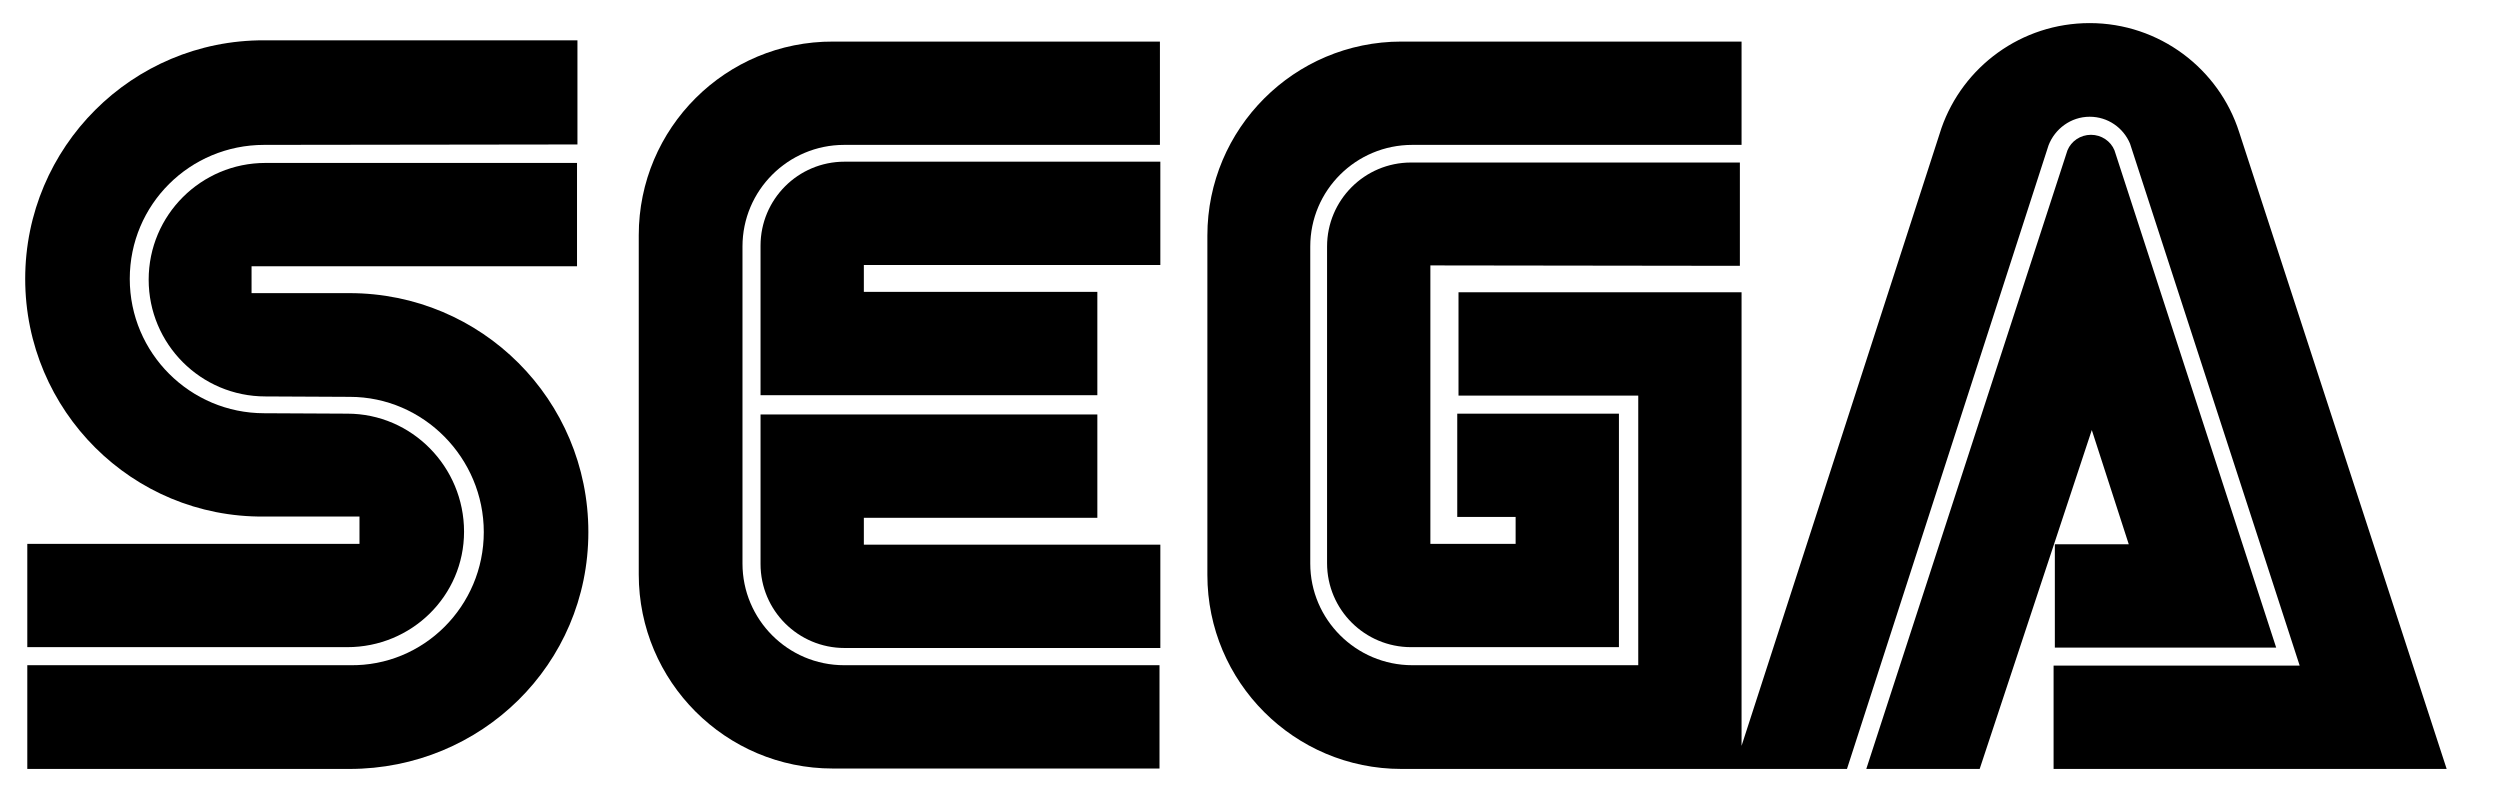<?xml version="1.0" encoding="utf-8"?>
<!-- Generator: Adobe Illustrator 17.1.0, SVG Export Plug-In . SVG Version: 6.00 Build 0)  -->
<!DOCTYPE svg PUBLIC "-//W3C//DTD SVG 1.1//EN" "http://www.w3.org/Graphics/SVG/1.1/DTD/svg11.dtd">
<svg version="1.1" id="Layer_1" xmlns="http://www.w3.org/2000/svg" xmlns:xlink="http://www.w3.org/1999/xlink" x="0px" y="0px"
	 viewBox="0 493.9 595.3 193" enable-background="new 0 493.9 595.3 193" xml:space="preserve">
<g>
	<g>
		<path d="M205.7,617.2h55.6v-24.6h-80.2v35.6c0,11.1,9,20,20,20h75.2v-24.6h-70.6L205.7,617.2L205.7,617.2z"/>
		<path d="M152.1,549.9v80.8c0,25.5,20.7,46.2,46.2,46.2h77.8v-24.6H201c-13.4,0-24.2-10.9-24.2-24.2v-75.5
			c0-13.4,10.9-24.2,24.2-24.2h75.2v-24.6h-77.8C172.8,503.7,152.1,524.4,152.1,549.9L152.1,549.9z"/>
		<path d="M181.1,552.4V588h80.2v-24.6h-55.6V557h70.6v-24.6h-75.2C190,532.4,181.1,541.4,181.1,552.4L181.1,552.4z"/>
		<path d="M414.3,557.2v-24.6H336c-11.1,0-20,9-20,20V628c0,11.1,9,20,20,20h49.5v-55.6H347V617h13.9v6.4h-20.3v-66.3L414.3,557.2
			L414.3,557.2z"/>
		<path d="M533.2,525.4c-4.8-15.1-19-26-35.6-26c-16.3,0-30.2,10.4-35.3,25l-47.6,147.1v-108h-67.4v24.6h42.8v64.2h-53.8
			c-13.4,0-24.3-10.9-24.3-24.2v-75.5c0-13.4,10.9-24.2,24.3-24.2h78.4v-24.6h-81c-25.5,0-46.2,20.7-46.2,46.2v80.8
			c0,25.5,20.7,46.2,46.2,46.2h81h25.1l48-148.5c1.5-3.9,5.3-6.8,9.8-6.8c4.3,0,8,2.6,9.6,6.4l40.4,124.3H489V677h93.6L533.2,525.4
			L533.2,525.4z"/>
		<path d="M506.9,623.5h-17.6v24.6H542l-38.5-118.4c-0.9-2.2-3.1-3.7-5.6-3.7c-2.5,0-4.7,1.5-5.6,3.7L444.4,677h27l26.7-80.7
			L506.9,623.5L506.9,623.5z"/>
		<path d="M83.2,563.7H59.9v-6.4h77.5v-24.6H63.2c-15.3,0-27.8,12.4-27.8,27.8c0,15.3,12.4,27.8,27.8,27.8l20.1,0.1
			c17.6,0,31.9,14.6,31.9,32.2c0,17.6-14.3,32-31.9,31.7H6.5V677h76.7c31.4,0,56.9-24.9,56.9-56.4
			C140.1,589.1,114.7,563.7,83.2,563.7L83.2,563.7z"/>
		<path d="M62.9,616.9h22.7v6.5H6.5V648h76.2c15.3,0,27.8-12.2,27.8-27.5c0-15.4-12.4-28.1-27.8-28.1l-19.8-0.1
			c-17.6,0-32-14.3-32-32c0-17.7,14.3-31.9,32-31.9l74.6-0.1v-24.8H62.9C31.5,503.4,6,528.9,6,560.3C6,591.7,31.5,617.2,62.9,616.9
			L62.9,616.9z"/>
	</g>
</g>
</svg>
